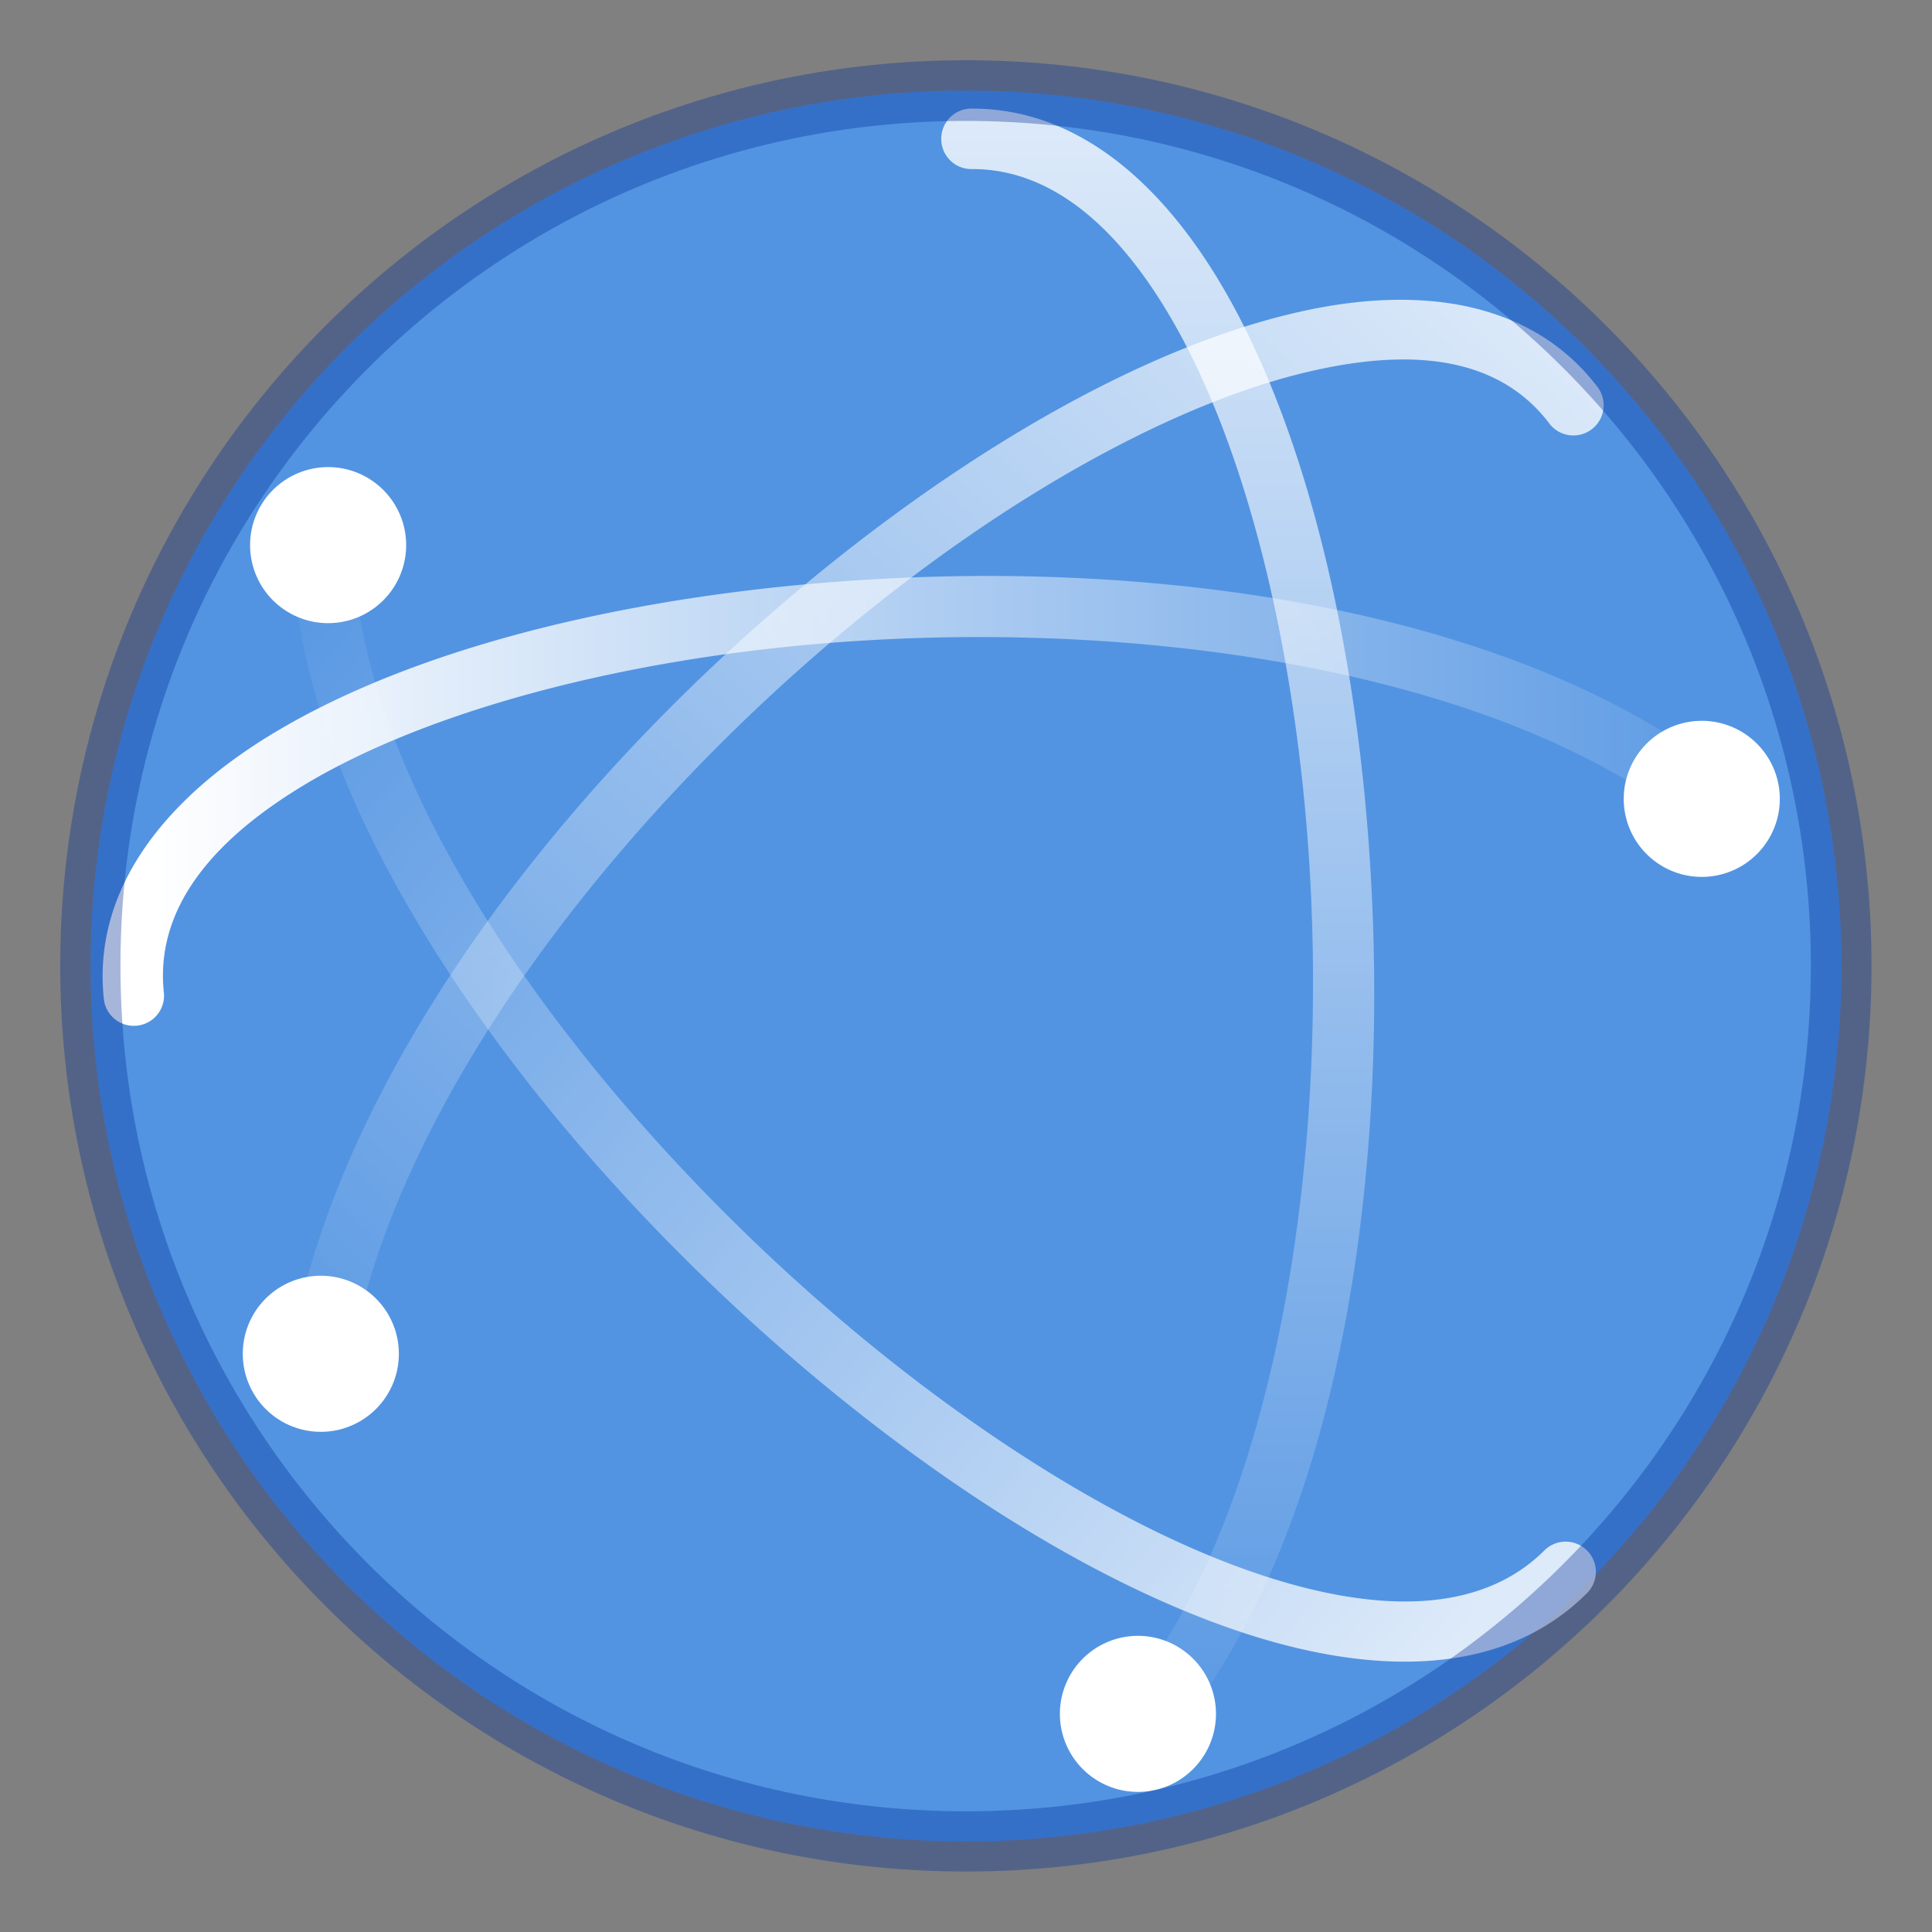 <?xml version="1.0" encoding="UTF-8" standalone="no"?>
<!-- Created with Inkscape (http://www.inkscape.org/) -->

<svg
   width="32"
   height="32"
   viewBox="0 0 8.467 8.467"
   version="1.1"
   id="svg5"
   inkscape:version="1.1.2 (0a00cf5339, 2022-02-04, custom)"
   sodipodi:docname="preferences-system-network.svg"
   xmlns:inkscape="http://www.inkscape.org/namespaces/inkscape"
   xmlns:sodipodi="http://sodipodi.sourceforge.net/DTD/sodipodi-0.dtd"
   xmlns:xlink="http://www.w3.org/1999/xlink"
   xmlns="http://www.w3.org/2000/svg"
   xmlns:svg="http://www.w3.org/2000/svg">
  <rect x="0" y="0" width="8.467" height="8.467" fill="#808080" stroke="none"/>
  <sodipodi:namedview
     id="namedview7"
     pagecolor="#ffffff"
     bordercolor="#666666"
     borderopacity="1.0"
     inkscape:pageshadow="2"
     inkscape:pageopacity="0.0"
     inkscape:pagecheckerboard="0"
     inkscape:document-units="px"
     showgrid="false"
     units="px"
     height="64px"
     inkscape:zoom="26.3125"
     inkscape:cx="15.980998"
     inkscape:cy="16"
     inkscape:window-width="1920"
     inkscape:window-height="1019"
     inkscape:window-x="0"
     inkscape:window-y="31"
     inkscape:window-maximized="1"
     inkscape:current-layer="svg5" />
  <defs
     id="defs2">
    <linearGradient
       gradientTransform="matrix(0.121,-0.121,-0.121,-0.121,3.927,10.17)"
       gradientUnits="userSpaceOnUse"
       xlink:href="#linearGradient1610"
       id="l"
       y2="24.414"
       x2="2.873"
       y1="25.828"
       x1="48.127" />
    <linearGradient
       inkscape:collect="always"
       id="linearGradient1610">
      <stop
         style="stop-color:#ffffff;stop-opacity:1;"
         offset="0"
         id="stop1606" />
      <stop
         style="stop-color:#ffffff;stop-opacity:0;"
         offset="1"
         id="stop1608" />
    </linearGradient>
    <linearGradient
       gradientTransform="matrix(0,0.171,0.171,0,0.326,-0.076)"
       gradientUnits="userSpaceOnUse"
       xlink:href="#linearGradient1610"
       id="j"
       y2="23"
       x2="47.5"
       y1="23"
       x1="3.5" />
    <linearGradient
       gradientTransform="matrix(0.171,0,0,-0.171,-0.102,8.222)"
       gradientUnits="userSpaceOnUse"
       xlink:href="#linearGradient1610"
       id="m"
       y2="23"
       x2="47.5"
       y1="23"
       x1="4.49" />
    <linearGradient
       gradientTransform="matrix(0.121,0.121,-0.121,0.121,3.959,-1.581)"
       gradientUnits="userSpaceOnUse"
       xlink:href="#linearGradient1610"
       id="k"
       y2="27.243"
       x2="4.287"
       y1="23.707"
       x1="46.006" />
  </defs>
  <path
     style="color:#000000;fill:#5294e2;stroke:none;stroke-width:0.265;stroke-linejoin:round;-inkscape-stroke:none;fill-opacity:1"
     d="M 8.07,4.233 A 3.836,3.836 0 0 1 4.233,8.07 3.836,3.836 0 0 1 0.397,4.233 3.836,3.836 0 0 1 4.233,0.397 3.836,3.836 0 0 1 8.07,4.233 Z"
     id="path880" />
  <path
     style="color:#000000;opacity:0.8;fill:url(#j);fill-opacity:1;stroke-width:0.265;stroke-linecap:round;stroke-linejoin:round;-inkscape-stroke:none"
     d="M 4.256,0.476 A 0.132,0.132 0 0 0 4.125,0.609 0.132,0.132 0 0 0 4.258,0.741 C 4.625,0.739 4.945,1.022 5.204,1.526 5.462,2.03 5.64,2.737 5.715,3.498 5.865,5.018 5.588,6.75 4.853,7.528 a 0.132,0.132 0 0 0 0.006,0.187 0.132,0.132 0 0 0 0.187,-0.005 C 5.887,6.819 6.134,5.041 5.979,3.471 5.901,2.687 5.72,1.954 5.439,1.405 5.158,0.857 4.759,0.474 4.256,0.476 Z"
     id="path105" />
  <path
     id="path107"
     style="fill:#ffffff;fill-opacity:1;stroke-width:0.265;marker:none"
     d="m 1.413,2.048 a 0.342,0.342 0 0 0 -0.317,0.341 0.342,0.342 0 0 0 0.684,0 A 0.342,0.342 0 0 0 1.413,2.048 Z M 7.432,3.16 a 0.342,0.342 0 0 0 -0.316,0.341 0.342,0.342 0 1 0 0.684,0 A 0.342,0.342 0 0 0 7.432,3.16 Z M 1.406,5.591 a 0.342,0.342 0 0 0 0,0.684 0.342,0.342 0 0 0 0,-0.684 z m 3.556,1.579 a 0.342,0.342 0 0 0 -0.317,0.341 0.342,0.342 0 0 0 0.684,0 0.342,0.342 0 0 0 -0.367,-0.341 z" />
  <path
     style="color:#000000;opacity:0.8;fill:url(#k);fill-opacity:1;stroke-width:0.265;stroke-linecap:round;stroke-linejoin:round;-inkscape-stroke:none"
     d="M 1.431,2.136 A 0.132,0.132 0 0 0 1.289,2.259 c -0.043,0.601 0.212,1.268 0.624,1.919 0.412,0.651 0.985,1.287 1.605,1.813 0.62,0.526 1.284,0.943 1.89,1.151 0.606,0.208 1.179,0.208 1.547,-0.16 a 0.132,0.132 0 0 0 0,-0.187 0.132,0.132 0 0 0 -0.187,0 C 6.498,7.064 6.053,7.083 5.494,6.891 4.935,6.699 4.29,6.298 3.689,5.788 3.088,5.278 2.531,4.658 2.137,4.036 1.743,3.413 1.517,2.788 1.553,2.278 A 0.132,0.132 0 0 0 1.431,2.136 Z"
     id="path109" />
  <path
     style="color:#000000;opacity:0.8;fill:url(#l);fill-opacity:1;stroke-width:0.265;stroke-linecap:round;stroke-linejoin:round;-inkscape-stroke:none"
     d="M 6.438,1.345 C 6.213,1.295 5.956,1.307 5.689,1.368 5.156,1.489 4.554,1.798 3.965,2.223 2.787,3.074 1.655,4.389 1.328,5.67 a 0.132,0.132 0 0 0 0.096,0.161 0.132,0.132 0 0 0 0.161,-0.095 C 1.886,4.556 2.982,3.259 4.12,2.438 4.689,2.027 5.268,1.735 5.748,1.626 6.228,1.516 6.582,1.582 6.79,1.856 a 0.132,0.132 0 0 0 0.186,0.025 0.132,0.132 0 0 0 0.025,-0.185 C 6.858,1.508 6.664,1.396 6.438,1.345 Z"
     id="path113" />
  <path
     style="color:#000000;fill:url(#m);fill-opacity:1;stroke-width:0.265;stroke-linecap:round;stroke-linejoin:round;-inkscape-stroke:none"
     d="M 4.318,2.524 C 3.926,2.525 3.534,2.552 3.159,2.603 2.409,2.705 1.726,2.904 1.229,3.195 0.731,3.486 0.404,3.892 0.455,4.377 a 0.132,0.132 0 0 0 0.145,0.118 0.132,0.132 0 0 0 0.118,-0.146 C 0.681,3.995 0.911,3.687 1.362,3.423 1.813,3.16 2.47,2.964 3.195,2.865 4.645,2.667 6.372,2.864 7.317,3.543 a 0.132,0.132 0 0 0 0.185,-0.03 0.132,0.132 0 0 0 -0.03,-0.184 C 6.686,2.764 5.497,2.523 4.318,2.524 Z"
     id="path117" />
  <path
     style="color:#000000;opacity:0.35;fill:#002e99;fill-opacity:1;stroke:none;stroke-linejoin:round;-inkscape-stroke:none"
     d="m 4.233,8.202 c -2.19,0 -3.969,-1.778 -3.969,-3.969 1e-7,-2.19 1.778,-3.969 3.969,-3.969 2.19,0 3.969,1.778 3.969,3.969 0,2.19 -1.778,3.969 -3.969,3.969 z m 0,-0.264 c 2.047,0 3.703,-1.658 3.703,-3.705 0,-2.047 -1.656,-3.703 -3.703,-3.703 -2.047,0 -3.705,1.656 -3.705,3.703 0,2.047 1.658,3.705 3.705,3.705 z"
     id="path882" />
</svg>
